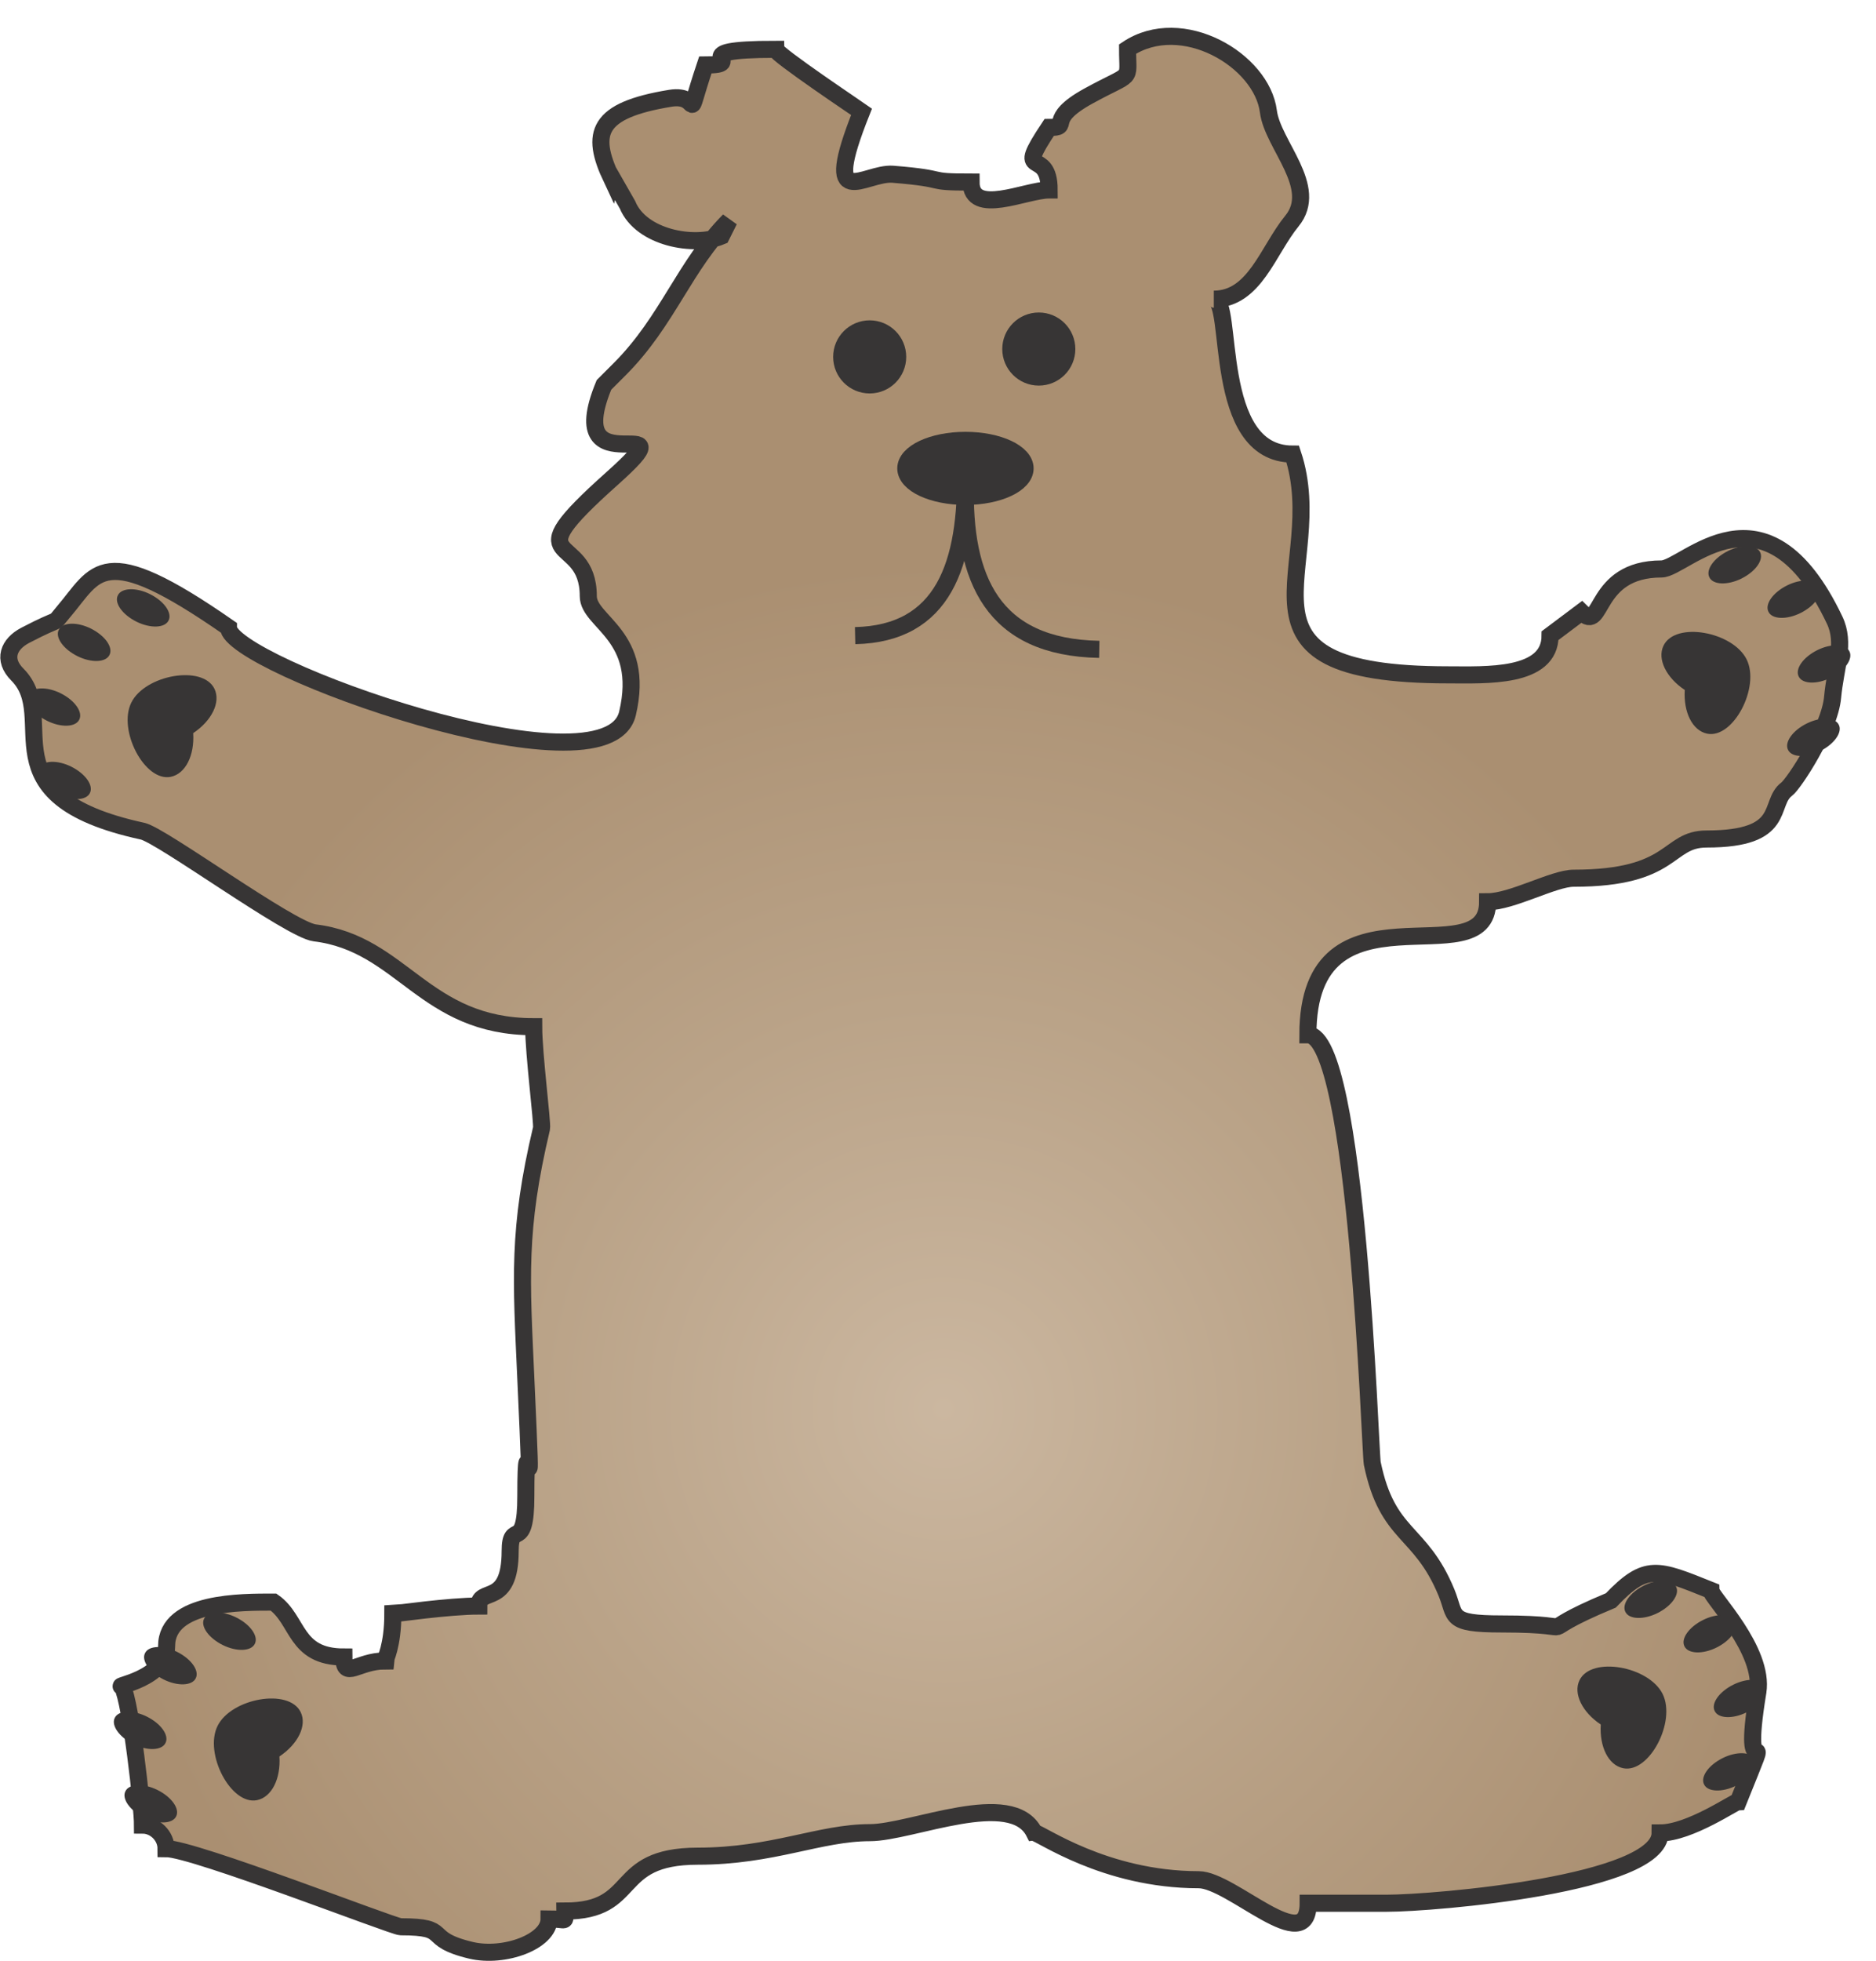<?xml version="1.0" encoding="UTF-8" standalone="no"?>
<svg width="67px" height="70px" viewBox="0 0 67 70" version="1.1" xmlns="http://www.w3.org/2000/svg" xmlns:xlink="http://www.w3.org/1999/xlink">
     <defs>
        <radialGradient cx="51.608%" cy="71.368%" fx="51.608%" fy="71.368%" r="44.719%" gradientTransform="translate(0.516,0.714),scale(1,0.956),translate(-0.516,-0.714)" id="radialGradient-1">
            <stop stop-color="#CBB7A0" offset="0%"></stop>
            <stop stop-color="#BAA388" offset="47.843%"></stop>
            <stop stop-color="#AA8F71" offset="100%"></stop>
        </radialGradient>
    </defs>
    <g id="Page-1" stroke="none" stroke-width="1" fill="none" fill-rule="evenodd">
        <g id="medzvedzik" transform="translate(0, 1)">
            <path d="M21.84,5.37 C21.08,3.76 21.31,2.94 23.93,2.51 C25.12,2.31 24.4,3.68 25.19,1.32 C26.8,1.32 24.24,0.76 27.7,0.76 C27.7,0.93 30.7,2.94 30.77,2.99 C29.29,6.7 30.87,5.14 31.89,5.22 C34,5.39 32.94,5.5 34.68,5.5 C34.68,6.74 36.64,5.78 37.47,5.78 C37.47,4.18 36.17,5.5 37.47,3.55 C38.31,3.55 37.29,3.3 38.87,2.43 C40.51,1.53 40.27,1.96 40.27,0.75 C42.21,-0.54 45.07,1.15 45.3,2.98 C45.45,4.17 47.13,5.68 46.14,6.89 C45.28,7.94 44.81,9.68 43.35,9.68 C44.08,9.68 43.25,15.21 46.17,15.21 C47.53,19.3 43.25,23.09 51.73,23.09 C53.05,23.09 55.36,23.22 55.36,21.69 L56.48,20.85 C57.27,21.64 56.87,19.31 59.34,19.31 C60.17,19.31 63.04,15.92 65.52,21.13 C65.92,21.96 65.55,22.8 65.45,23.89 C65.35,25.03 64.06,26.99 63.81,27.17 C63.13,27.68 63.86,28.95 60.95,28.95 C59.51,28.95 59.83,30.35 56.2,30.35 C55.49,30.35 54,31.19 53.13,31.19 C53.13,33.99 46.71,30.17 46.71,35.94 C48.48,35.94 48.93,50.84 49.01,51.24 C49.56,53.89 50.72,53.57 51.66,55.85 C52.01,56.7 51.69,56.97 53.62,56.97 C57.04,56.97 54.24,57.5 57.53,56.13 C58.79,54.81 59.18,55 61.1,55.77 C61.1,56 63.02,57.91 62.78,59.4 C62.13,63.39 63.51,59.75 62.08,63.31 C61.96,63.31 60.35,64.43 59.29,64.43 C59.29,66.25 51.26,66.94 49.51,66.94 L46.72,66.94 C46.72,68.93 43.98,66.1 42.81,66.1 C39.45,66.1 37.14,64.42 36.94,64.42 C36.14,62.81 32.55,64.42 31.07,64.42 C29.27,64.42 27.6,65.26 24.92,65.26 C21.8,65.26 22.87,67.22 20.17,67.22 C20.17,67.67 20.27,67.5 19.61,67.5 C19.61,68.31 18.01,68.9 16.82,68.62 C15.06,68.2 16.17,67.78 14.31,67.78 C14.05,67.78 6.92,64.99 5.93,64.99 C5.93,64.54 5.54,64.15 5.09,64.15 C5.09,63.52 4.68,59.81 4.37,59.2 C4,59.2 5.95,58.94 5.95,57.76 C5.95,56.16 8.65,56.19 9.77,56.19 C10.68,56.83 10.51,58.15 12.28,58.15 C12.28,58.99 12.77,58.29 13.75,58.29 C13.75,58.26 14.03,57.75 14.03,56.61 C14.09,56.61 16.04,56.33 17.1,56.33 C17.1,55.63 18.22,56.38 18.22,54.37 C18.22,53.22 18.78,54.47 18.78,52.41 C18.78,49.11 19.06,54.33 18.78,48.22 C18.62,44.65 18.48,42.9 19.34,39.28 C19.38,39.09 19.06,36.64 19.06,35.65 C15.13,35.65 14.38,32.68 11.24,32.3 C10.36,32.19 5.76,28.81 5.09,28.67 C-0.66,27.42 2.19,24.65 0.62,23.08 C0.08,22.54 0.31,21.99 0.9,21.68 C2.28,20.96 1.83,21.36 2.26,20.85 C3.46,19.45 3.59,18.22 8.16,21.4 C8.16,22.72 21.67,27.58 22.41,24.47 C23.07,21.67 21.01,21.22 21.01,20.28 C21.01,17.92 18.22,19.33 21.85,16.09 C24.88,13.38 19.97,16.61 21.57,12.74 L22.13,12.18 C23.86,10.45 24.43,8.49 26.04,6.87 L25.76,7.43 C24.8,7.83 22.9,7.5 22.41,6.31 L21.85,5.33 L21.84,5.37 Z" id="Shape" stroke="#373535" stroke-width="0.61" fill="url(#radialGradient-1)"></path>
            <path d="M62.38,22.54 C62.87,23.53 61.9,25.38 60.97,25.19 C60.44,25.08 60.12,24.42 60.17,23.63 C59.51,23.19 59.18,22.53 59.41,22.05 C59.83,21.17 61.89,21.55 62.38,22.54 L62.38,22.54 Z M63.16,20.84 C63.29,21.11 63.81,21.13 64.31,20.88 C64.81,20.63 65.11,20.21 64.97,19.94 C64.84,19.67 64.32,19.65 63.82,19.9 C63.32,20.15 63.02,20.57 63.16,20.84 Z M64.24,23.15 C64.37,23.42 64.89,23.44 65.39,23.19 C65.89,22.94 66.19,22.52 66.05,22.25 C65.92,21.98 65.4,21.96 64.9,22.21 C64.4,22.46 64.1,22.88 64.24,23.15 Z M61.05,19.61 C61.18,19.88 61.7,19.9 62.2,19.65 C62.7,19.4 63,18.98 62.86,18.71 C62.73,18.44 62.21,18.42 61.71,18.67 C61.21,18.92 60.91,19.34 61.05,19.61 Z M63.86,25.77 C63.99,26.04 64.51,26.06 65.01,25.81 C65.51,25.56 65.81,25.14 65.67,24.87 C65.54,24.6 65.02,24.58 64.52,24.83 C64.02,25.08 63.72,25.5 63.86,25.77 Z" id="Shape" fill="#373535"></path>
            <path d="M4.69,24.08 C4.2,25.07 5.17,26.92 6.1,26.73 C6.63,26.62 6.95,25.96 6.9,25.17 C7.56,24.73 7.89,24.07 7.66,23.59 C7.24,22.72 5.18,23.09 4.69,24.08 L4.69,24.08 Z M3.91,22.38 C3.78,22.65 3.26,22.67 2.76,22.42 C2.26,22.17 1.96,21.75 2.1,21.48 C2.23,21.21 2.75,21.19 3.25,21.44 C3.75,21.69 4.05,22.11 3.91,22.38 Z M2.83,24.69 C2.7,24.96 2.18,24.98 1.68,24.73 C1.18,24.48 0.88,24.06 1.02,23.79 C1.15,23.52 1.67,23.5 2.17,23.75 C2.67,24 2.97,24.42 2.83,24.69 Z M6.02,21.15 C5.89,21.42 5.37,21.44 4.87,21.19 C4.37,20.94 4.07,20.52 4.21,20.25 C4.34,19.98 4.86,19.96 5.36,20.21 C5.86,20.46 6.16,20.88 6.02,21.15 Z M3.21,27.31 C3.08,27.58 2.56,27.6 2.06,27.35 C1.56,27.1 1.26,26.68 1.4,26.41 C1.53,26.14 2.05,26.12 2.55,26.37 C3.05,26.62 3.35,27.04 3.21,27.31 Z" id="Shape" fill="#373535"></path>
            <path d="M7.77,60.61 C7.28,61.6 8.25,63.45 9.18,63.26 C9.71,63.15 10.03,62.49 9.98,61.7 C10.64,61.26 10.97,60.6 10.74,60.12 C10.32,59.25 8.26,59.62 7.77,60.61 Z M6.99,58.91 C6.86,59.18 6.34,59.2 5.84,58.95 C5.34,58.7 5.04,58.28 5.18,58.01 C5.31,57.74 5.83,57.72 6.33,57.97 C6.83,58.22 7.13,58.64 6.99,58.91 L6.99,58.91 Z M5.91,61.22 C5.78,61.49 5.26,61.51 4.76,61.26 C4.26,61.01 3.96,60.59 4.1,60.32 C4.23,60.05 4.75,60.03 5.25,60.28 C5.75,60.53 6.05,60.95 5.91,61.22 L5.91,61.22 Z M9.1,57.68 C8.97,57.95 8.45,57.97 7.95,57.72 C7.45,57.47 7.15,57.05 7.29,56.78 C7.42,56.51 7.94,56.49 8.44,56.74 C8.94,56.99 9.24,57.41 9.1,57.68 Z M6.29,63.84 C6.16,64.11 5.64,64.13 5.14,63.88 C4.64,63.63 4.34,63.21 4.48,62.94 C4.61,62.67 5.13,62.65 5.63,62.9 C6.13,63.15 6.43,63.57 6.29,63.84 Z" id="Shape" fill="#373535"></path>
            <path d="M59.38,59.47 C59.87,60.46 58.9,62.31 57.97,62.12 C57.44,62.01 57.12,61.35 57.17,60.56 C56.51,60.12 56.18,59.46 56.41,58.98 C56.83,58.11 58.89,58.48 59.38,59.47 L59.38,59.47 Z M60.16,57.77 C60.29,58.04 60.81,58.06 61.31,57.81 C61.81,57.56 62.11,57.14 61.97,56.87 C61.84,56.6 61.32,56.58 60.82,56.83 C60.32,57.08 60.02,57.5 60.16,57.77 Z M61.24,60.08 C61.37,60.35 61.89,60.37 62.39,60.12 C62.89,59.87 63.19,59.45 63.05,59.18 C62.92,58.91 62.4,58.89 61.9,59.14 C61.4,59.39 61.1,59.81 61.24,60.08 Z M58.05,56.54 C58.18,56.81 58.7,56.83 59.2,56.58 C59.7,56.33 60,55.91 59.86,55.64 C59.73,55.37 59.21,55.35 58.71,55.6 C58.21,55.85 57.91,56.27 58.05,56.54 Z M60.86,62.7 C60.99,62.97 61.51,62.99 62.01,62.74 C62.51,62.49 62.81,62.07 62.67,61.8 C62.54,61.53 62.02,61.51 61.52,61.76 C61.02,62.01 60.72,62.43 60.86,62.7 Z" id="Shape" fill="#373535"></path>
            <ellipse id="Oval" stroke="#373535" stroke-width="0.61" fill="#373535" cx="34.48" cy="15.72" rx="2.13" ry="1"></ellipse>
            <path d="M34.48,16.24 C34.39,19.66 35.44,22.11 39.26,22.18" id="Shape" stroke="#373535" stroke-width="0.61"></path>
            <path d="M34.48,15.72 C34.55,19.16 33.69,21.62 30.54,21.69" id="Shape" stroke="#373535" stroke-width="0.61"></path>
            <ellipse id="Oval" stroke="#373535" stroke-width="0.61" fill="#373535" cx="37.1" cy="11.46" rx="1" ry="1"></ellipse>
            <ellipse id="Oval" stroke="#373535" stroke-width="0.61" fill="#373535" cx="31.06" cy="11.74" rx="1" ry="1"></ellipse>
        </g>
    </g>
</svg>
